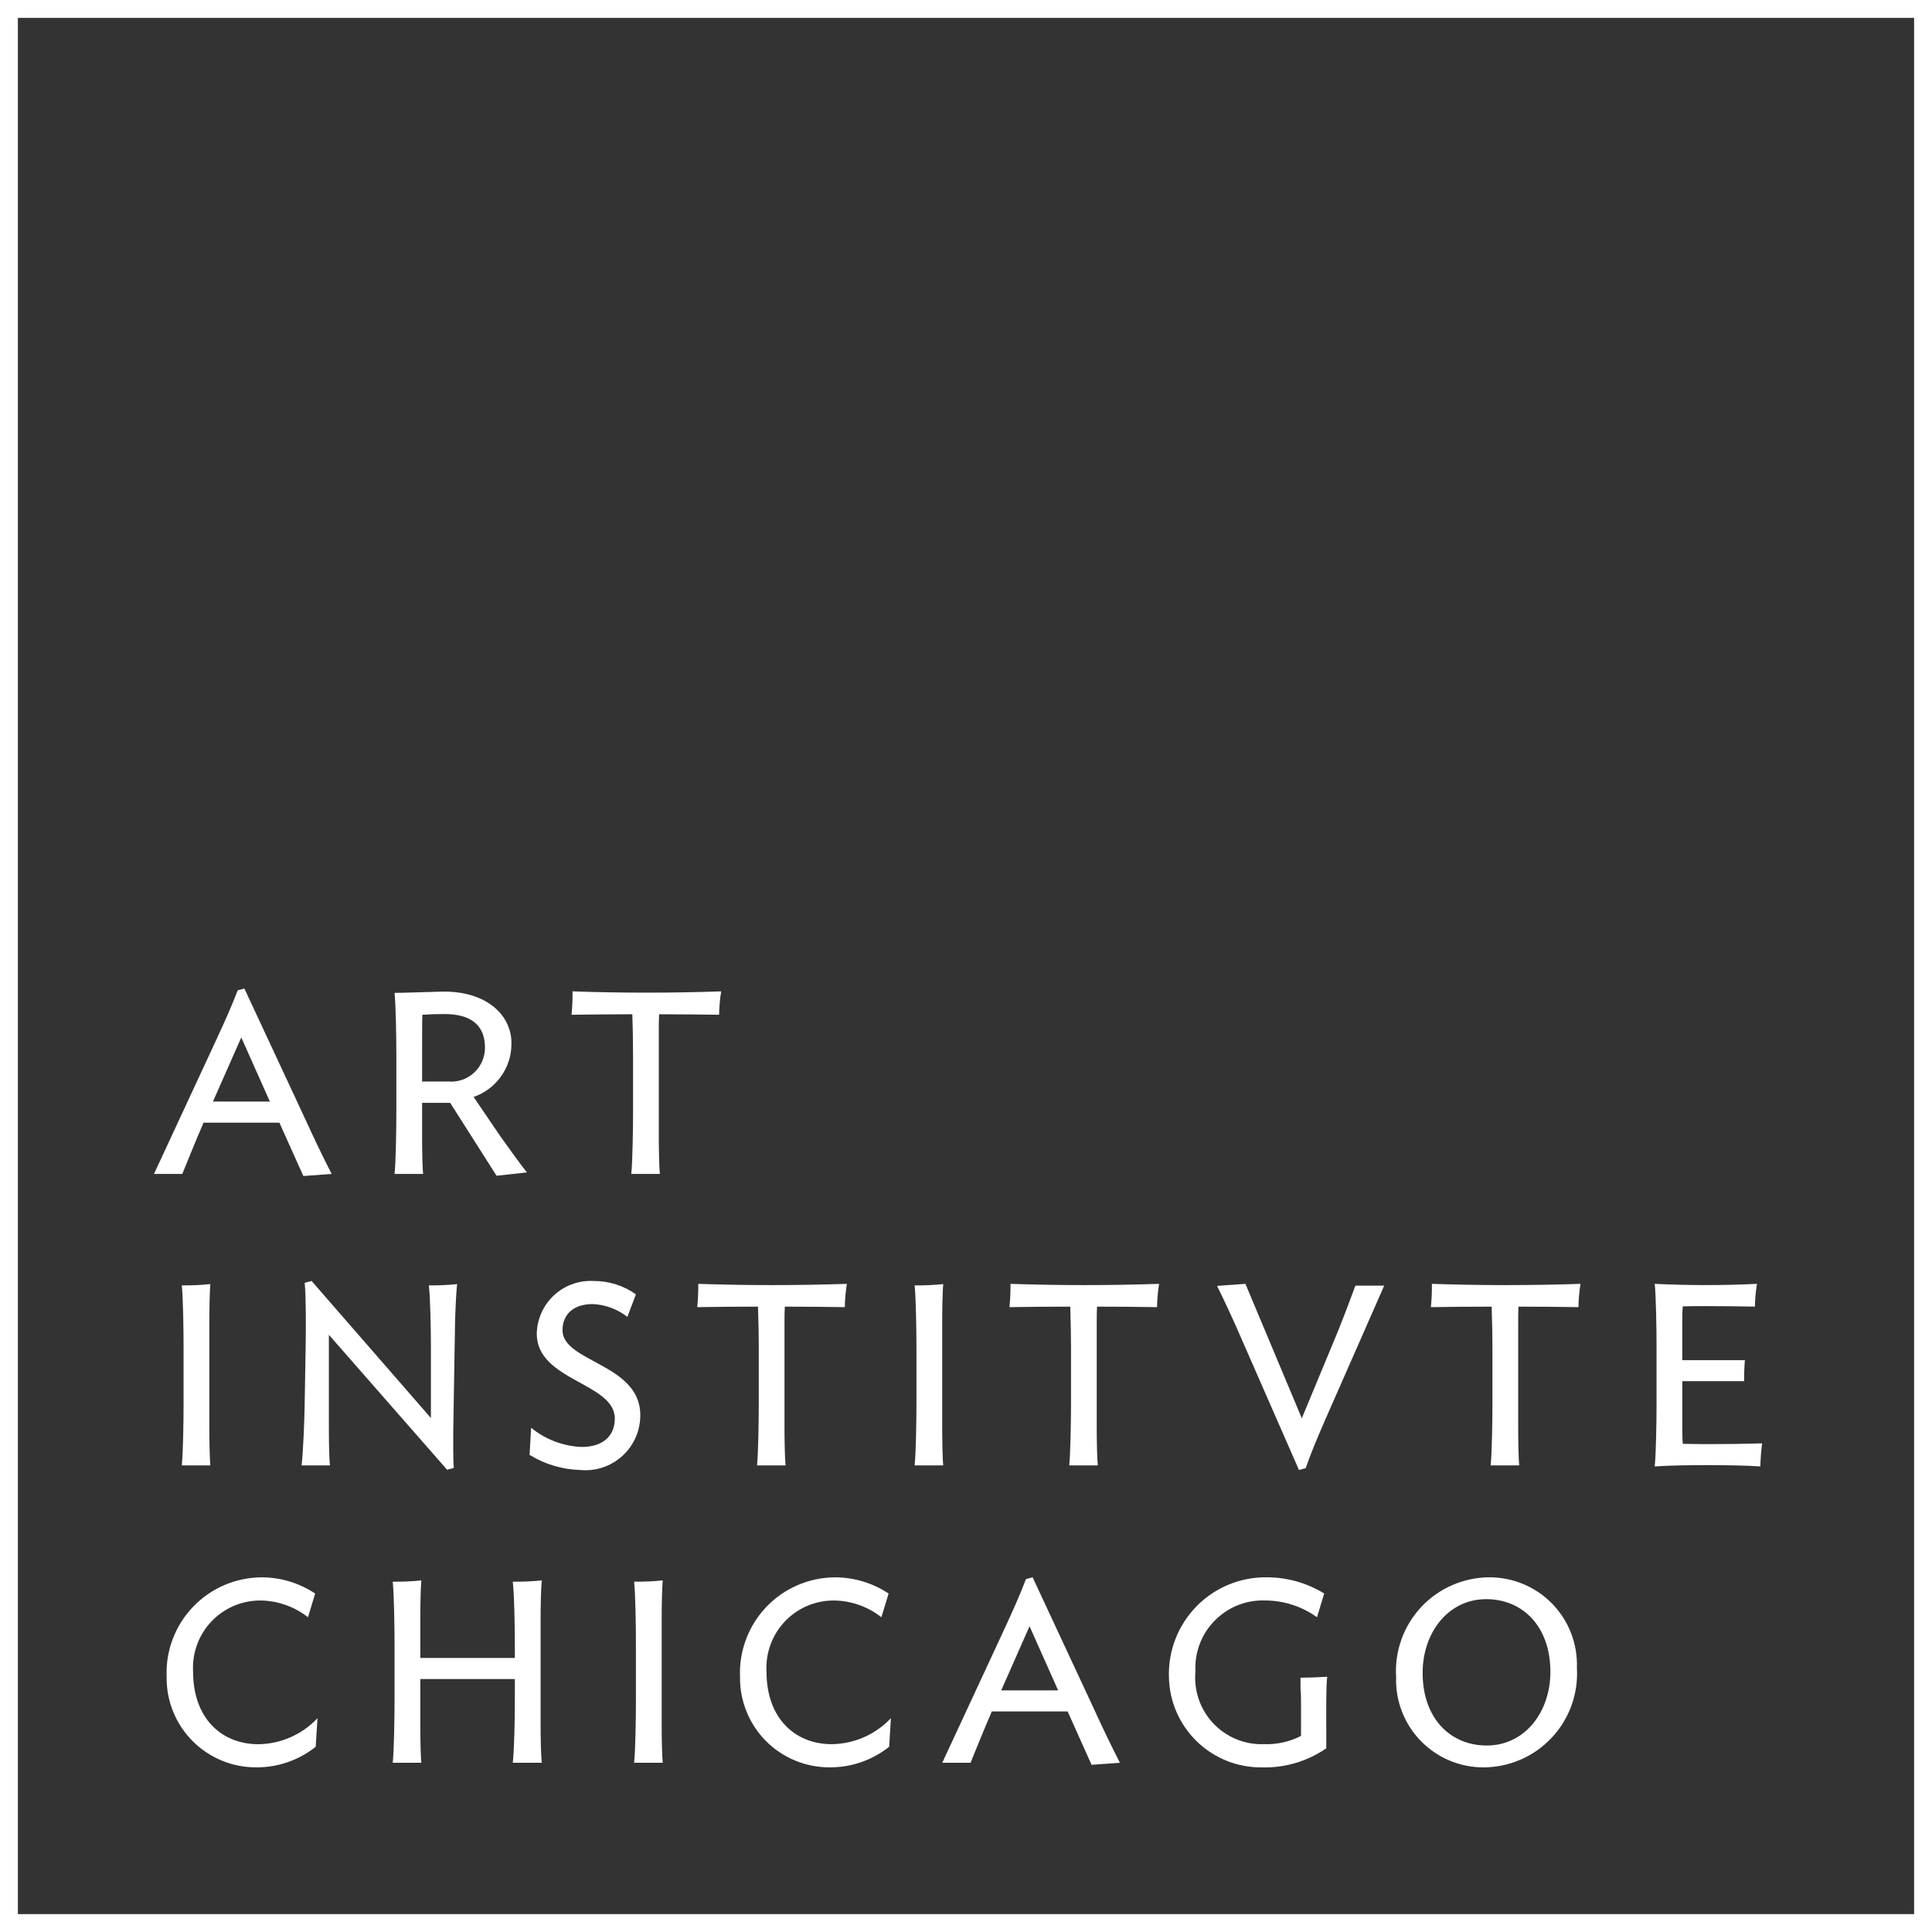 <svg width="54" height="54" viewBox="0 0 54 54" fill="none" xmlns="http://www.w3.org/2000/svg">
<rect x="0" y="0" width="54" height="54" fill="#333333" stroke="none"/>
<g clip-path="url(#clip0_8_63)">
<path d="M0.25 0.25H53.75V53.75H0.25V0.25Z" stroke="white" stroke-width="0.5"/>
<path d="M8.479 32.87L7.809 31.379H5.686L5.665 31.437C5.477 31.87 5.276 32.366 5.095 32.812H4.304L6.016 29.126C6.297 28.521 6.485 28.098 6.643 27.68L6.83 27.629L8.558 31.336C8.76 31.782 9.04 32.367 9.27 32.812L8.479 32.87ZM7.543 30.789L6.744 28.997L5.952 30.789H7.543ZM13.879 32.863L12.583 30.825H11.798V31.776C11.798 32.056 11.804 32.611 11.827 32.812H11.028C11.064 32.466 11.078 31.544 11.078 31.077V29.486C11.078 29.026 11.064 28.097 11.028 27.751C11.287 27.751 12.02 27.723 12.352 27.716C13.619 27.694 14.316 28.393 14.295 29.191C14.292 29.515 14.189 29.83 13.999 30.093C13.81 30.356 13.543 30.554 13.237 30.66L13.972 31.74C14.166 32.013 14.562 32.567 14.727 32.769L13.879 32.863ZM11.798 30.228H12.525C12.656 30.24 12.788 30.225 12.912 30.183C13.037 30.141 13.152 30.073 13.248 29.984C13.345 29.895 13.423 29.787 13.475 29.667C13.528 29.547 13.555 29.416 13.555 29.285C13.555 28.666 13.18 28.343 12.425 28.343C12.194 28.343 11.993 28.349 11.805 28.363C11.799 28.508 11.799 28.673 11.799 28.781L11.798 30.228ZM20.099 28.363C19.544 28.357 19.063 28.349 18.422 28.349C18.414 28.501 18.414 28.688 18.414 28.802V31.776C18.414 32.056 18.422 32.611 18.443 32.812H17.645C17.68 32.466 17.694 31.545 17.694 31.078V29.516C17.694 29.221 17.688 28.753 17.673 28.349C17.032 28.349 16.529 28.357 15.975 28.363C15.996 28.146 16.005 27.927 16.003 27.709C17.388 27.757 18.773 27.757 20.157 27.709C20.122 27.925 20.103 28.144 20.099 28.363ZM5.081 40.958C5.118 40.614 5.131 39.698 5.131 39.233V37.651C5.131 37.193 5.118 36.27 5.081 35.926C5.348 35.93 5.615 35.918 5.88 35.891C5.858 36.098 5.851 36.671 5.851 36.95V39.928C5.851 40.199 5.858 40.758 5.88 40.958L5.081 40.958ZM12.719 36.95L12.669 39.971C12.669 40.25 12.662 40.83 12.684 41.03L12.497 41.08L9.192 37.307V39.927C9.192 40.206 9.199 40.758 9.222 40.958H8.429C8.473 40.614 8.509 39.698 8.516 39.233L8.545 37.509C8.552 37.05 8.552 36.198 8.516 35.855L8.71 35.804L12.044 39.634V37.651C12.044 37.193 12.029 36.27 11.986 35.926C12.251 35.93 12.515 35.918 12.778 35.891C12.749 36.098 12.727 36.67 12.719 36.95ZM16.219 41.087C15.718 41.073 15.229 40.927 14.802 40.664L14.845 39.906C15.246 40.235 15.744 40.423 16.262 40.443C16.802 40.443 17.184 40.178 17.184 39.648C17.184 38.647 15.003 38.596 15.003 37.279C15.007 37.076 15.051 36.877 15.134 36.692C15.217 36.507 15.336 36.341 15.485 36.203C15.633 36.066 15.808 35.959 15.998 35.891C16.189 35.822 16.391 35.793 16.593 35.804C17.016 35.801 17.429 35.932 17.774 36.177L17.536 36.807C17.257 36.59 16.918 36.465 16.565 36.449C16.039 36.449 15.722 36.729 15.722 37.18C15.722 38.074 17.896 38.117 17.896 39.548C17.898 39.763 17.855 39.975 17.769 40.172C17.683 40.369 17.558 40.545 17.399 40.69C17.241 40.835 17.055 40.945 16.852 41.014C16.648 41.082 16.433 41.107 16.219 41.087ZM23.613 36.535C23.054 36.526 22.495 36.522 21.936 36.521C21.927 36.671 21.927 36.857 21.927 36.971V39.928C21.927 40.206 21.935 40.758 21.957 40.958H21.159C21.194 40.614 21.208 39.698 21.208 39.233V37.68C21.208 37.387 21.201 36.921 21.186 36.521C20.546 36.521 20.042 36.527 19.488 36.535C19.509 36.318 19.519 36.101 19.517 35.884C20.172 35.905 20.784 35.919 21.568 35.919C22.352 35.919 23.008 35.905 23.67 35.884C23.636 36.099 23.616 36.316 23.613 36.535ZM25.564 40.958C25.601 40.614 25.615 39.698 25.615 39.233V37.651C25.615 37.193 25.601 36.27 25.564 35.926C25.831 35.93 26.098 35.918 26.364 35.891C26.342 36.098 26.335 36.671 26.335 36.95V39.928C26.335 40.199 26.342 40.758 26.364 40.958L25.564 40.958ZM32.34 36.535C31.785 36.527 31.303 36.521 30.662 36.521C30.654 36.671 30.654 36.857 30.654 36.971V39.928C30.654 40.206 30.662 40.758 30.684 40.958H29.886C29.921 40.614 29.935 39.698 29.935 39.233V37.68C29.935 37.387 29.928 36.921 29.914 36.521C29.273 36.521 28.769 36.527 28.215 36.535C28.236 36.318 28.246 36.101 28.244 35.884C28.898 35.905 29.511 35.919 30.295 35.919C31.079 35.919 31.734 35.905 32.397 35.884C32.362 36.099 32.343 36.316 32.34 36.535ZM38.689 35.934L37.077 39.599C36.811 40.206 36.638 40.621 36.494 41.036L36.307 41.087L34.695 37.408C34.481 36.913 34.255 36.424 34.018 35.941L34.81 35.884L36.386 39.641L37.358 37.301C37.531 36.879 37.718 36.385 37.884 35.934H38.689ZM44.118 36.535C43.563 36.527 43.082 36.521 42.441 36.521C42.434 36.671 42.434 36.857 42.434 36.971V39.928C42.434 40.206 42.441 40.758 42.463 40.958H41.664C41.7 40.614 41.714 39.698 41.714 39.233V37.68C41.714 37.387 41.707 36.921 41.692 36.521C41.052 36.521 40.548 36.527 39.994 36.535C40.015 36.318 40.024 36.101 40.022 35.884C40.677 35.905 41.29 35.919 42.074 35.919C42.858 35.919 43.513 35.905 44.175 35.884C44.141 36.099 44.122 36.316 44.118 36.535ZM49.202 40.987C48.77 40.958 48.237 40.951 47.726 40.951C47.215 40.951 46.675 40.958 46.25 40.987C46.286 40.643 46.301 39.72 46.301 39.262V37.608C46.301 37.144 46.286 36.227 46.25 35.884C47.203 35.93 48.156 35.93 49.108 35.884C49.073 36.094 49.054 36.307 49.05 36.52C48.626 36.513 48.187 36.506 47.676 36.506C47.46 36.506 47.244 36.506 47.035 36.513C47.02 36.642 47.02 36.828 47.02 36.936V38.017H48.77C48.754 38.212 48.747 38.408 48.748 38.603H47.021V39.928C47.021 40.035 47.021 40.228 47.035 40.356C47.244 40.356 47.46 40.364 47.676 40.364C48.259 40.364 48.763 40.357 49.252 40.343C49.223 40.556 49.207 40.772 49.202 40.987ZM8.824 48.823C8.356 49.196 7.775 49.399 7.176 49.398C6.843 49.401 6.514 49.338 6.206 49.212C5.899 49.086 5.62 48.9 5.385 48.665C5.15 48.429 4.965 48.15 4.84 47.842C4.715 47.534 4.653 47.204 4.657 46.872C4.642 46.513 4.699 46.155 4.825 45.818C4.951 45.482 5.144 45.175 5.392 44.915C5.64 44.655 5.938 44.447 6.268 44.305C6.598 44.163 6.953 44.089 7.312 44.087C7.845 44.087 8.366 44.245 8.809 44.54L8.608 45.202C8.226 44.902 7.755 44.738 7.269 44.734C7.014 44.735 6.761 44.787 6.526 44.889C6.292 44.99 6.08 45.139 5.905 45.325C5.73 45.511 5.594 45.73 5.507 45.971C5.42 46.211 5.382 46.467 5.397 46.722C5.397 48.038 6.204 48.751 7.218 48.751C7.529 48.748 7.836 48.682 8.12 48.557C8.405 48.432 8.661 48.251 8.874 48.024L8.824 48.823ZM14.332 49.269C14.375 48.923 14.39 48.002 14.39 47.533V46.93H11.748V48.233C11.748 48.506 11.754 49.068 11.777 49.27H10.977C11.013 48.923 11.028 48.002 11.028 47.534V45.943C11.028 45.483 11.013 44.555 10.977 44.209C11.244 44.212 11.511 44.2 11.777 44.173C11.755 44.382 11.748 44.957 11.748 45.239V46.34H14.39V45.943C14.39 45.483 14.375 44.555 14.332 44.209C14.604 44.212 14.876 44.2 15.146 44.173C15.117 44.382 15.11 44.957 15.11 45.239V48.233C15.11 48.506 15.117 49.068 15.145 49.269H14.332ZM17.724 49.269C17.761 48.923 17.774 48.002 17.774 47.533V45.943C17.774 45.482 17.761 44.555 17.724 44.208C17.991 44.212 18.258 44.2 18.523 44.172C18.502 44.381 18.494 44.957 18.494 45.238V48.233C18.494 48.505 18.502 49.068 18.523 49.269H17.724ZM24.852 48.823C24.383 49.196 23.802 49.399 23.202 49.398C22.87 49.401 22.541 49.338 22.233 49.212C21.926 49.086 21.646 48.9 21.412 48.665C21.177 48.429 20.992 48.15 20.867 47.842C20.742 47.534 20.68 47.204 20.684 46.872C20.668 46.513 20.726 46.155 20.852 45.818C20.978 45.482 21.171 45.174 21.419 44.914C21.667 44.654 21.965 44.447 22.295 44.305C22.625 44.163 22.98 44.089 23.34 44.087C23.872 44.087 24.393 44.245 24.837 44.54L24.635 45.202C24.253 44.902 23.782 44.737 23.296 44.734C23.04 44.735 22.788 44.788 22.553 44.889C22.319 44.99 22.108 45.139 21.932 45.325C21.757 45.511 21.622 45.73 21.535 45.971C21.447 46.211 21.41 46.466 21.424 46.721C21.424 48.038 22.231 48.75 23.245 48.75C23.556 48.747 23.863 48.681 24.147 48.556C24.432 48.431 24.688 48.25 24.901 48.024L24.852 48.823ZM30.51 49.327L29.841 47.836H27.718L27.697 47.895C27.509 48.327 27.308 48.822 27.127 49.27H26.336L28.049 45.584C28.329 44.979 28.517 44.555 28.675 44.137L28.862 44.086L30.59 47.794C30.792 48.24 31.072 48.823 31.302 49.27L30.51 49.327ZM29.575 47.246L28.776 45.454L27.984 47.246H29.575ZM36.35 46.893C36.637 46.89 36.779 46.883 37.096 46.866C37.06 47.139 37.07 47.844 37.07 48.312V48.866C36.544 49.229 35.916 49.416 35.277 49.399C34.597 49.408 33.941 49.147 33.453 48.674C32.964 48.2 32.683 47.552 32.672 46.872C32.66 46.507 32.723 46.143 32.857 45.803C32.99 45.463 33.191 45.153 33.447 44.893C33.703 44.632 34.01 44.426 34.348 44.288C34.686 44.149 35.049 44.081 35.414 44.086C35.978 44.087 36.532 44.244 37.012 44.539L36.81 45.202C36.391 44.9 35.887 44.737 35.371 44.734C35.108 44.723 34.846 44.768 34.602 44.864C34.358 44.961 34.137 45.108 33.953 45.295C33.768 45.482 33.625 45.705 33.532 45.951C33.439 46.197 33.399 46.459 33.413 46.721C33.389 46.983 33.42 47.248 33.506 47.497C33.591 47.746 33.729 47.974 33.909 48.166C34.09 48.358 34.309 48.509 34.552 48.61C34.795 48.711 35.057 48.758 35.321 48.75C35.683 48.764 36.042 48.685 36.364 48.52V47.643C36.364 47.535 36.364 47.341 36.35 47.211V46.893ZM44.075 46.613C44.097 46.969 44.046 47.326 43.926 47.661C43.806 47.997 43.618 48.305 43.375 48.565C43.132 48.826 42.838 49.035 42.511 49.178C42.185 49.321 41.833 49.396 41.476 49.399C41.147 49.401 40.821 49.336 40.518 49.209C40.214 49.082 39.94 48.895 39.71 48.658C39.481 48.422 39.302 48.143 39.184 47.836C39.065 47.529 39.01 47.201 39.022 46.872C38.999 46.516 39.05 46.159 39.17 45.824C39.29 45.488 39.478 45.18 39.721 44.919C39.964 44.659 40.258 44.45 40.585 44.307C40.911 44.164 41.264 44.089 41.62 44.086C41.95 44.084 42.276 44.149 42.579 44.276C42.882 44.403 43.157 44.59 43.386 44.826C43.615 45.062 43.795 45.342 43.913 45.649C44.031 45.956 44.087 46.284 44.075 46.613M43.334 46.728C43.334 45.454 42.556 44.697 41.541 44.697C40.476 44.697 39.763 45.634 39.763 46.757C39.763 48.031 40.54 48.788 41.555 48.788C42.621 48.788 43.334 47.851 43.334 46.728Z" fill="white"/>
</g>
<defs>
<clipPath id="clip0_8_63">
<rect width="54" height="54" fill="white"/>
</clipPath>
</defs>
</svg>
